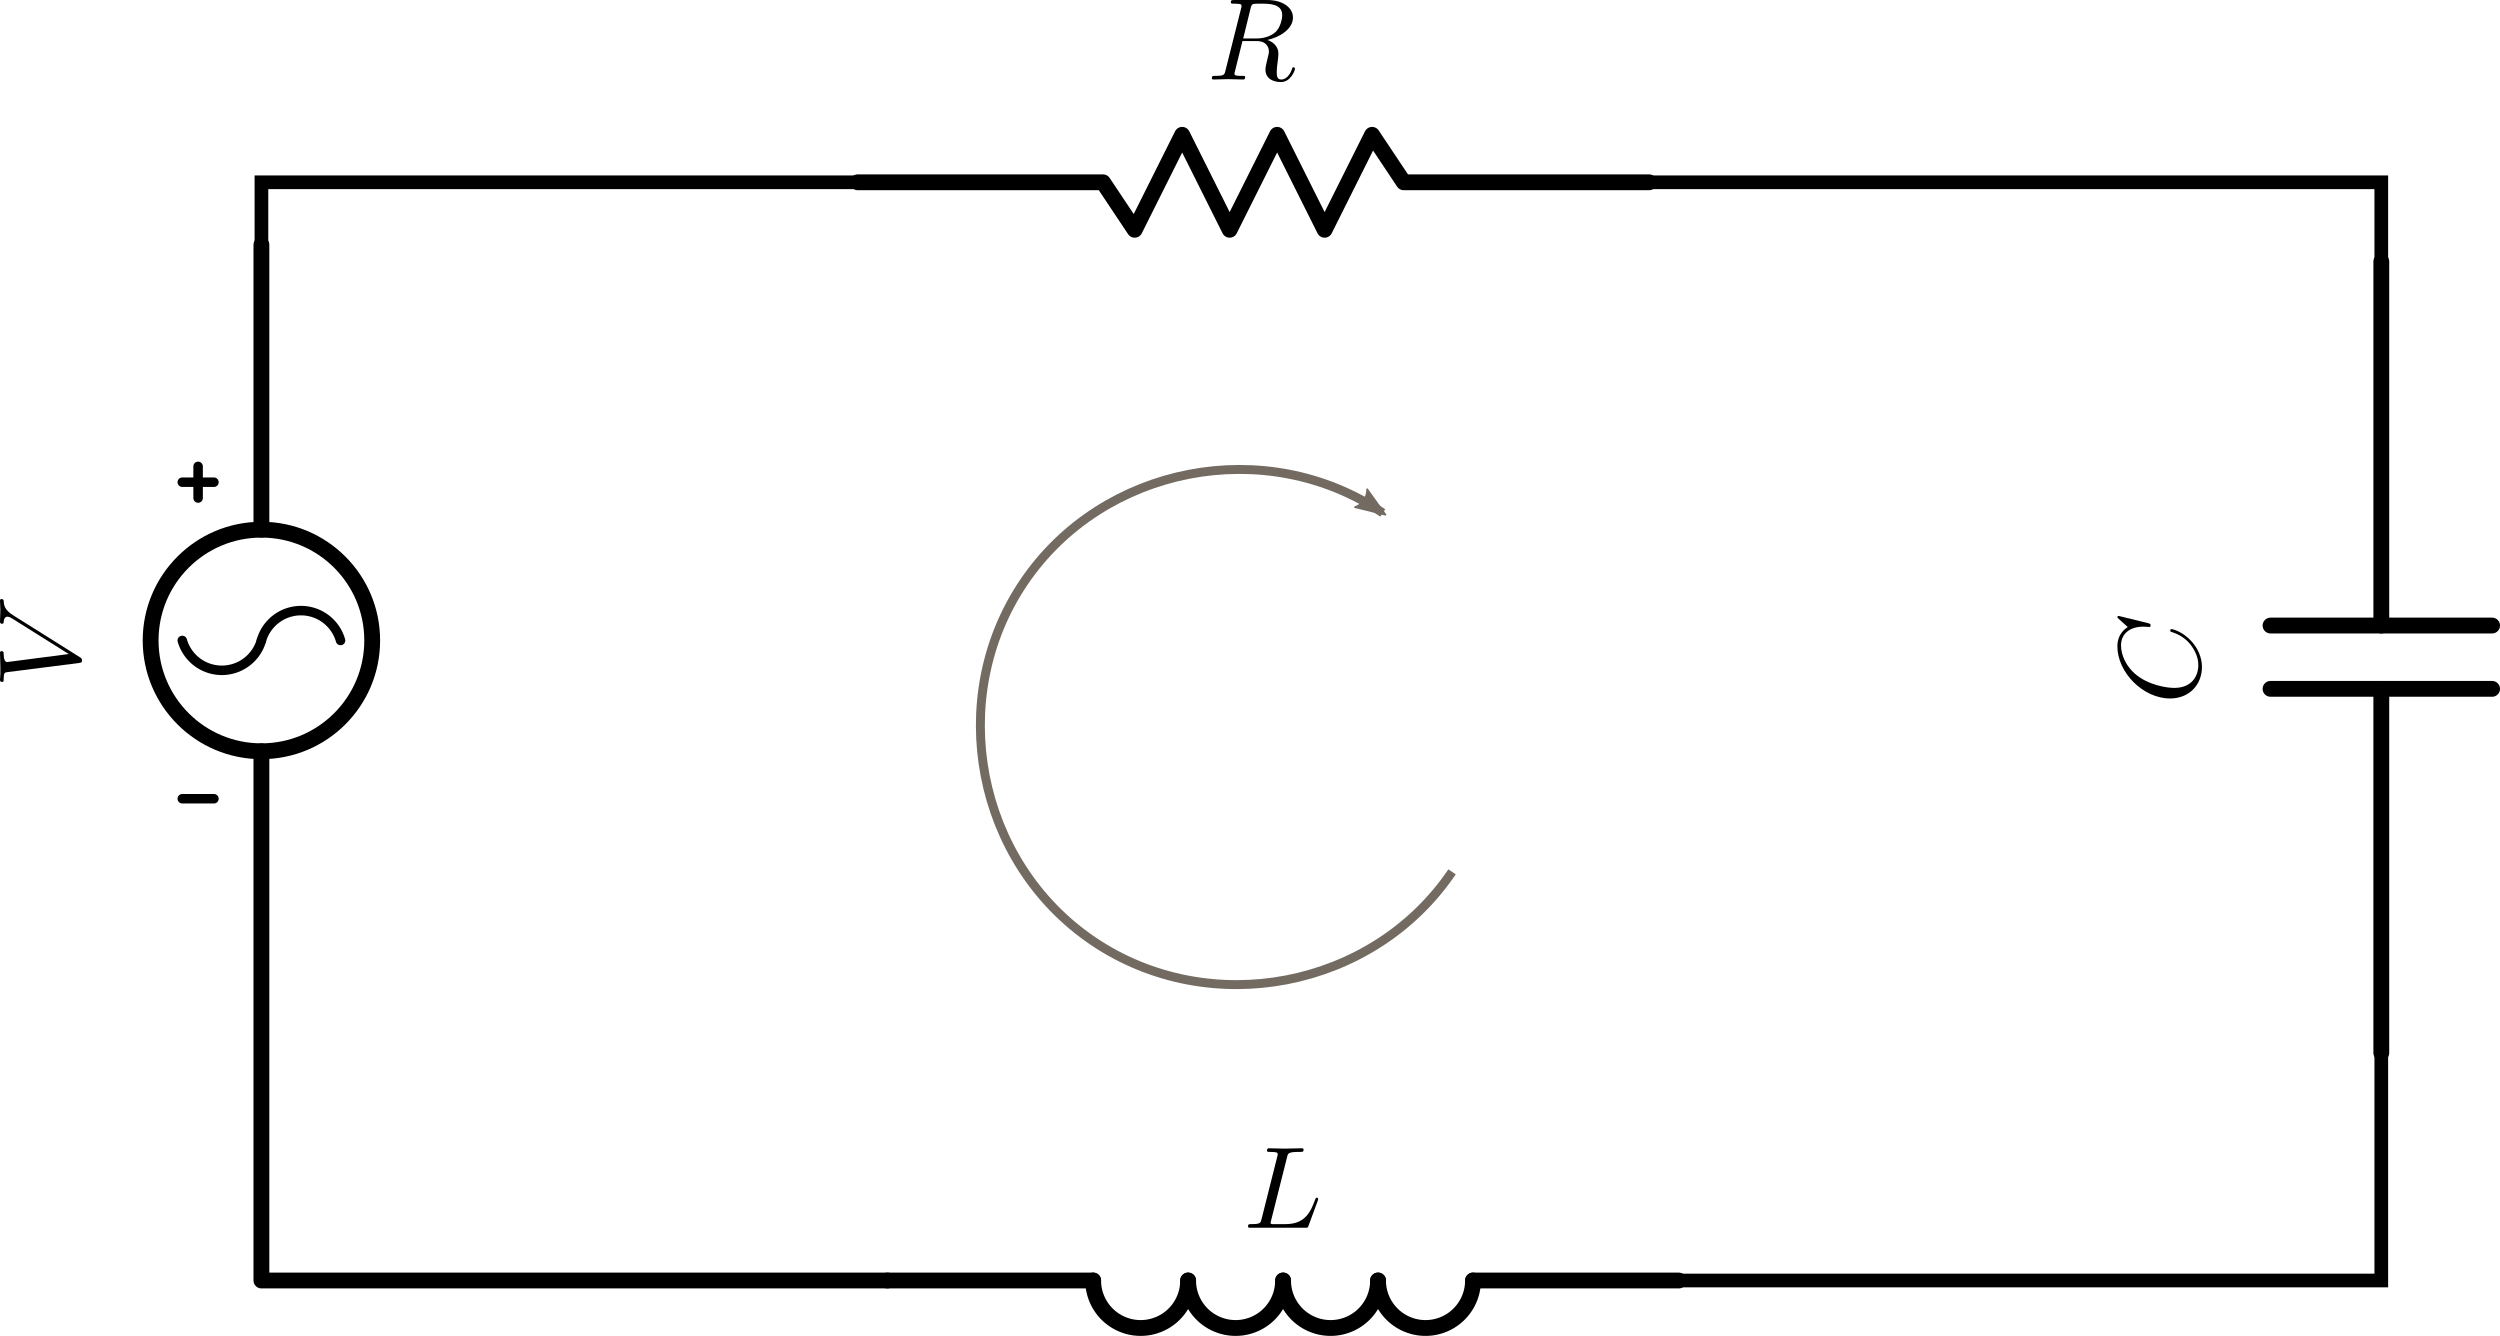 <?xml version="1.0" encoding="UTF-8" standalone="no"?>
<svg
   xmlns:ns2="http://www.iki.fi/pav/software/textext/"
   xmlns:dc="http://purl.org/dc/elements/1.1/"
   xmlns:cc="http://creativecommons.org/ns#"
   xmlns:rdf="http://www.w3.org/1999/02/22-rdf-syntax-ns#"
   xmlns:svg="http://www.w3.org/2000/svg"
   xmlns="http://www.w3.org/2000/svg"
   xmlns:sodipodi="http://sodipodi.sourceforge.net/DTD/sodipodi-0.dtd"
   xmlns:inkscape="http://www.inkscape.org/namespaces/inkscape"
   width="157.959mm"
   height="84.407mm"
   viewBox="0 0 157.959 84.407"
   version="1.1"
   id="svg8"
   sodipodi:docname="circuit.svg"
   inkscape:version="1.0.1 (c497b03c, 2020-09-10)">
  <defs
     id="defs2">
    <marker
       style="overflow:visible"
       id="Arrow2Lend"
       refX="0"
       refY="0"
       orient="auto"
       inkscape:stockid="Arrow2Lend"
       inkscape:isstock="true">
      <path
         transform="matrix(-1.1,0,0,-1.1,-1.1,0)"
         d="M 8.719,4.034 -2.207,0.016 8.719,-4.002 c -1.745,2.372 -1.735,5.617 -6e-7,8.035 z"
         style="fill:#736b62;fill-opacity:1;fill-rule:evenodd;stroke:#736b62;stroke-width:0.625;stroke-linejoin:round;stroke-opacity:1"
         id="path1554" />
    </marker>
    <inkscape:path-effect
       effect="bspline"
       id="path-effect1527"
       is_visible="true"
       lpeversion="1"
       weight="33.333"
       steps="2"
       helper_size="0"
       apply_no_weight="true"
       apply_with_weight="true"
       only_selected="false" />
  </defs>
  <sodipodi:namedview
     id="base"
     pagecolor="#ffffff"
     bordercolor="#666666"
     borderopacity="1.0"
     inkscape:pageopacity="0.0"
     inkscape:pageshadow="2"
     inkscape:zoom="0.97095861"
     inkscape:cx="152.96779"
     inkscape:cy="300.94066"
     inkscape:document-units="mm"
     inkscape:current-layer="svg8"
     inkscape:document-rotation="0"
     showgrid="false"
     fit-margin-top="0"
     fit-margin-left="0"
     fit-margin-right="0"
     fit-margin-bottom="0" />
  <g
     inkscape:label="Layer 1"
     inkscape:groupmode="layer"
     id="layer1"
     transform="translate(-18.303,-70.343)" />
  <g
     inkscape:label="Source"
     transform="rotate(-90,8.492,141.975)"
     id="g1225">
    <g
       inkscape:label="Source"
       id="g1208">
      <path
         inkscape:label="none"
         style="fill:none;stroke:#000000;stroke-width:1;stroke-linecap:round;stroke-linejoin:round;stroke-dasharray:none"
         d="M 103,150 H 85 69.56 v 39.552"
         id="path1190"
         sodipodi:nodetypes="cccc" />
      <path
         inkscape:label="none"
         style="fill:none;stroke:#000000;stroke-width:1;stroke-linecap:round;stroke-linejoin:round;stroke-dasharray:none"
         d="m 117,150 h 18"
         id="path1192" />
      <circle
         inkscape:label="circle"
         style="fill:none;stroke:#000000;stroke-width:1;stroke-linecap:round;stroke-linejoin:round;stroke-dasharray:none"
         id="path1194"
         cx="110"
         cy="150"
         r="7" />
      <g
         transform="rotate(90,110,150)"
         id="g1200">
        <path
           inkscape:label="arc"
           style="fill:none;stroke:#000000;stroke-width:0.6;stroke-linecap:round;stroke-linejoin:round;stroke-dasharray:none"
           sodipodi:type="arc"
           sodipodi:rx="2.5999999"
           sodipodi:ry="2.5999999"
           sodipodi:cx="107.5"
           sodipodi:cy="149.28586"
           sodipodi:start="0.27824682"
           sodipodi:end="2.8633458"
           d="m 110,150 a 2.6,2.6 0 0 1 -2.5,1.886 A 2.6,2.6 0 0 1 105,150"
           sodipodi:arc-type="arc"
           id="path1196"
           sodipodi:open="true" />
        <path
           inkscape:label="arc"
           style="fill:none;stroke:#000000;stroke-width:0.6;stroke-linecap:round;stroke-linejoin:round;stroke-dasharray:none"
           sodipodi:type="arc"
           sodipodi:rx="2.5999999"
           sodipodi:ry="2.5999999"
           sodipodi:cx="112.5"
           sodipodi:cy="150.71414"
           sodipodi:start="3.4198395"
           sodipodi:end="6.0049385"
           d="m 110,150 a 2.6,2.6 0 0 1 2.5,-1.886 A 2.6,2.6 0 0 1 115,150"
           sodipodi:arc-type="arc"
           id="path1198"
           sodipodi:open="true" />
      </g>
      <path
         inkscape:label="none"
         style="fill:none;stroke:#000000;stroke-width:0.6;stroke-linecap:round;stroke-linejoin:round;stroke-dasharray:none"
         d="m 119,146 h 2"
         id="path1202" />
      <path
         inkscape:label="none"
         style="fill:none;stroke:#000000;stroke-width:0.6;stroke-linecap:round;stroke-linejoin:round;stroke-dasharray:none"
         d="m 120,145 v 2"
         id="path1204" />
      <path
         inkscape:label="none"
         style="fill:none;stroke:#000000;stroke-width:0.6;stroke-linecap:round;stroke-linejoin:round;stroke-dasharray:none"
         d="m 100,145 v 2"
         id="path1206" />
    </g>
    <g
       inkscape:label="Layer 1"
       inkscape:groupmode="layer"
       id="g1223"
       transform="matrix(0.553,0,0,0.553,-111.198,-173.604)">
      <g
         transform="matrix(1.333,0,0,1.333,395.26,555.313)"
         ns2:version="1.2.0"
         ns2:texconverter="pdflatex"
         ns2:pdfconverter="inkscape"
         ns2:text=" $V$"
         ns2:preamble="/Users/hasanabbas/Library/Application Support/org.inkscape.Inkscape/config/inkscape/extensions/circuitSymbols/circuitSymbolsPreamble.tex"
         ns2:scale="1.0"
         ns2:alignment="middle center"
         ns2:inkscapeversion="1.0.1"
         ns2:jacobian_sqrt="1.33333"
         id="g1221">
        <defs
           id="id-76e83736-5063-455c-9a5a-387a4a076f92">
          <g
             id="id-b3221947-11b1-4484-b25d-61f0b240461d">
            <symbol
               overflow="visible"
               id="id-6a0ce5b7-3fc4-41fd-be16-d28fcb09fbd9">
              <path
                 style="stroke:none;stroke-width:0"
                 d=""
                 id="id-5cd5d209-62d8-45e6-8f45-b5f2a6b319d7" />
            </symbol>
            <symbol
               overflow="visible"
               id="id-8c3f8218-02e2-4617-87ed-bd851cc0fc36">
              <path
                 style="stroke:none;stroke-width:0"
                 d="M 6.266,-5.672 C 6.75,-6.453 7.172,-6.484 7.531,-6.5 c 0.125,-0.016 0.141,-0.172 0.141,-0.188 0,-0.078 -0.062,-0.125 -0.141,-0.125 -0.25,0 -0.547,0.031 -0.812,0.031 -0.328,0 -0.672,-0.031 -0.984,-0.031 -0.062,0 -0.188,0 -0.188,0.188 0,0.109 0.078,0.125 0.156,0.125 0.266,0.016 0.453,0.125 0.453,0.328 0,0.156 -0.141,0.375 -0.141,0.375 l -3.062,4.875 -0.688,-5.281 C 2.266,-6.375 2.5,-6.5 2.953,-6.5 c 0.141,0 0.25,0 0.25,-0.203 0,-0.078 -0.078,-0.109 -0.125,-0.109 -0.406,0 -0.828,0.031 -1.25,0.031 -0.172,0 -0.359,0 -0.547,0 -0.172,0 -0.359,-0.031 -0.531,-0.031 -0.078,0 -0.188,0 -0.188,0.188 0,0.125 0.078,0.125 0.25,0.125 0.547,0 0.562,0.094 0.594,0.344 L 2.188,-0.016 C 2.219,0.188 2.266,0.219 2.391,0.219 c 0.156,0 0.203,-0.047 0.281,-0.172 z m 0,0"
                 id="id-6326b976-38ca-4e41-88fc-3c31e97025c7" />
            </symbol>
          </g>
        </defs>
        <g
           id="id-733b5fde-5188-481d-b844-6049ba1af56f"
           transform="translate(-149.275,-127.953)">
          <g
             style="fill:#000000;fill-opacity:1"
             id="id-4a7cbbb4-04b4-498b-929a-c3b9ad2efcf8">
            <g
               transform="translate(148.712,134.765)"
               id="g1217">
              <path
                 style="stroke:none;stroke-width:0"
                 d="M 6.266,-5.672 C 6.75,-6.453 7.172,-6.484 7.531,-6.5 c 0.125,-0.016 0.141,-0.172 0.141,-0.188 0,-0.078 -0.062,-0.125 -0.141,-0.125 -0.25,0 -0.547,0.031 -0.812,0.031 -0.328,0 -0.672,-0.031 -0.984,-0.031 -0.062,0 -0.188,0 -0.188,0.188 0,0.109 0.078,0.125 0.156,0.125 0.266,0.016 0.453,0.125 0.453,0.328 0,0.156 -0.141,0.375 -0.141,0.375 l -3.062,4.875 -0.688,-5.281 C 2.266,-6.375 2.5,-6.5 2.953,-6.5 c 0.141,0 0.25,0 0.25,-0.203 0,-0.078 -0.078,-0.109 -0.125,-0.109 -0.406,0 -0.828,0.031 -1.25,0.031 -0.172,0 -0.359,0 -0.547,0 -0.172,0 -0.359,-0.031 -0.531,-0.031 -0.078,0 -0.188,0 -0.188,0.188 0,0.125 0.078,0.125 0.25,0.125 0.547,0 0.562,0.094 0.594,0.344 L 2.188,-0.016 C 2.219,0.188 2.266,0.219 2.391,0.219 c 0.156,0 0.203,-0.047 0.281,-0.172 z m 0,0"
                 id="id-5915f5c2-7810-4e15-9e83-efd5019c83f2" />
            </g>
          </g>
        </g>
      </g>
    </g>
  </g>
  <g
     inkscape:label="Resistor"
     id="g1297"
     transform="translate(-30.806,-138.482)">
    <g
       id="g1280">
      <path
         inkscape:label="none"
         style="fill:none;stroke:#000000;stroke-width:1;stroke-linecap:round;stroke-linejoin:round;stroke-dasharray:none"
         d="m 85,150 h 15.5 l 2,3 3,-6 3,6 3,-6 3,6 3,-6 2,3 H 135"
         id="path1278" />
    </g>
    <g
       inkscape:label="Layer 1"
       inkscape:groupmode="layer"
       id="g1295"
       transform="matrix(0.553,0,0,0.553,-111.199,-168.604)">
      <g
         transform="matrix(1.333,0,0,1.333,395.25,555.313)"
         ns2:version="1.2.0"
         ns2:texconverter="pdflatex"
         ns2:pdfconverter="inkscape"
         ns2:text=" $R$"
         ns2:preamble="/Users/hasanabbas/Library/Application Support/org.inkscape.Inkscape/config/inkscape/extensions/circuitSymbols/circuitSymbolsPreamble.tex"
         ns2:scale="1.0"
         ns2:alignment="middle center"
         ns2:inkscapeversion="1.0.1"
         ns2:jacobian_sqrt="1.33333"
         id="g1293">
        <defs
           id="id-ae8d9a39-2a4a-44f0-a865-d636477c2ee7">
          <g
             id="id-8de682a6-195e-4462-8cc7-8d7413331372">
            <symbol
               overflow="visible"
               id="id-237648c4-9ad0-4f17-a7d1-3d56c71e1a03">
              <path
                 style="stroke:none;stroke-width:0"
                 d=""
                 id="id-e86df207-9ac4-41f8-9282-4faa87361594" />
            </symbol>
            <symbol
               overflow="visible"
               id="id-1603bea1-5db3-4fae-9a9b-0ab6be9a855e">
              <path
                 style="stroke:none;stroke-width:0"
                 d="m 3.734,-6.125 c 0.062,-0.234 0.094,-0.328 0.281,-0.359 C 4.109,-6.5 4.422,-6.5 4.625,-6.5 c 0.703,0 1.812,0 1.812,0.984 0,0.344 -0.156,1.031 -0.547,1.422 -0.266,0.25 -0.781,0.578 -1.688,0.578 H 3.094 Z m 1.438,2.734 c 1.016,-0.219 2.188,-0.922 2.188,-1.922 0,-0.859 -0.891,-1.5 -2.203,-1.5 H 2.328 c -0.203,0 -0.297,0 -0.297,0.203 C 2.031,-6.5 2.125,-6.5 2.312,-6.5 c 0.016,0 0.203,0 0.375,0.016 0.188,0.031 0.266,0.031 0.266,0.172 0,0.031 0,0.062 -0.031,0.188 l -1.344,5.344 C 1.484,-0.391 1.469,-0.312 0.672,-0.312 0.5,-0.312 0.406,-0.312 0.406,-0.109 0.406,0 0.531,0 0.547,0 c 0.281,0 0.984,-0.031 1.25,-0.031 0.281,0 1,0.031 1.281,0.031 0.078,0 0.188,0 0.188,-0.203 0,-0.109 -0.078,-0.109 -0.281,-0.109 -0.359,0 -0.641,0 -0.641,-0.172 0,-0.062 0.016,-0.109 0.031,-0.172 l 0.656,-2.641 h 1.188 c 0.906,0 1.078,0.562 1.078,0.906 0,0.141 -0.078,0.453 -0.141,0.688 C 5.094,-1.422 5,-1.062 5,-0.859 5,0.219 6.203,0.219 6.328,0.219 c 0.844,0 1.203,-1 1.203,-1.141 0,-0.125 -0.109,-0.125 -0.125,-0.125 -0.094,0 -0.109,0.062 -0.125,0.141 C 7.031,-0.172 6.594,0 6.375,0 6.047,0 5.969,-0.219 5.969,-0.609 c 0,-0.312 0.062,-0.812 0.109,-1.141 0.016,-0.141 0.031,-0.328 0.031,-0.469 0,-0.766 -0.672,-1.078 -0.938,-1.172 z m 0,0"
                 id="id-1812f825-846f-4d6c-b901-979e3521a593" />
            </symbol>
          </g>
        </defs>
        <g
           id="id-d9900025-92d1-4b2d-ae7e-a41f3e2b2dd8"
           transform="translate(-149.118,-127.953)">
          <g
             style="fill:#000000;fill-opacity:1"
             id="id-9822e2bd-f9c9-4641-9411-e5d5aaffb1bc">
            <g
               transform="translate(148.712,134.765)"
               id="g1289">
              <path
                 style="stroke:none;stroke-width:0"
                 d="m 3.734,-6.125 c 0.062,-0.234 0.094,-0.328 0.281,-0.359 C 4.109,-6.5 4.422,-6.5 4.625,-6.5 c 0.703,0 1.812,0 1.812,0.984 0,0.344 -0.156,1.031 -0.547,1.422 -0.266,0.25 -0.781,0.578 -1.688,0.578 H 3.094 Z m 1.438,2.734 c 1.016,-0.219 2.188,-0.922 2.188,-1.922 0,-0.859 -0.891,-1.5 -2.203,-1.5 H 2.328 c -0.203,0 -0.297,0 -0.297,0.203 C 2.031,-6.5 2.125,-6.5 2.312,-6.5 c 0.016,0 0.203,0 0.375,0.016 0.188,0.031 0.266,0.031 0.266,0.172 0,0.031 0,0.062 -0.031,0.188 l -1.344,5.344 C 1.484,-0.391 1.469,-0.312 0.672,-0.312 0.5,-0.312 0.406,-0.312 0.406,-0.109 0.406,0 0.531,0 0.547,0 c 0.281,0 0.984,-0.031 1.25,-0.031 0.281,0 1,0.031 1.281,0.031 0.078,0 0.188,0 0.188,-0.203 0,-0.109 -0.078,-0.109 -0.281,-0.109 -0.359,0 -0.641,0 -0.641,-0.172 0,-0.062 0.016,-0.109 0.031,-0.172 l 0.656,-2.641 h 1.188 c 0.906,0 1.078,0.562 1.078,0.906 0,0.141 -0.078,0.453 -0.141,0.688 C 5.094,-1.422 5,-1.062 5,-0.859 5,0.219 6.203,0.219 6.328,0.219 c 0.844,0 1.203,-1 1.203,-1.141 0,-0.125 -0.109,-0.125 -0.125,-0.125 -0.094,0 -0.109,0.062 -0.125,0.141 C 7.031,-0.172 6.594,0 6.375,0 6.047,0 5.969,-0.219 5.969,-0.609 c 0,-0.312 0.062,-0.812 0.109,-1.141 0.016,-0.141 0.031,-0.328 0.031,-0.469 0,-0.766 -0.672,-1.078 -0.938,-1.172 z m 0,0"
                 id="id-ac2137f4-1bf6-436e-bc1a-0974de98d07b" />
            </g>
          </g>
        </g>
      </g>
    </g>
  </g>
  <g
     inkscape:label="Capacitor"
     transform="rotate(-90,75.992,75.532)"
     id="g1382">
    <g
       id="g1365">
      <path
         inkscape:label="none"
         style="fill:none;stroke:#000000;stroke-width:1;stroke-linecap:round;stroke-linejoin:round;stroke-dasharray:none"
         d="M 108,150 H 85"
         id="path1357" />
      <path
         inkscape:label="none"
         style="fill:none;stroke:#000000;stroke-width:1;stroke-linecap:round;stroke-linejoin:round;stroke-dasharray:none"
         d="m 112,150 h 23"
         id="path1359" />
      <path
         inkscape:label="none"
         style="fill:none;stroke:#000000;stroke-width:1;stroke-linecap:round;stroke-linejoin:round;stroke-dasharray:none"
         d="M 108,157 V 143"
         id="path1361" />
      <path
         inkscape:label="none"
         style="fill:none;stroke:#000000;stroke-width:1;stroke-linecap:round;stroke-linejoin:round;stroke-dasharray:none"
         d="M 112,157 V 143"
         id="path1363" />
    </g>
    <g
       inkscape:label="Layer 1"
       inkscape:groupmode="layer"
       id="g1380"
       transform="matrix(0.553,0,0,0.553,-111.199,-173.684)">
      <g
         transform="matrix(1.333,0,0,1.333,395.281,555.167)"
         ns2:version="1.2.0"
         ns2:texconverter="pdflatex"
         ns2:pdfconverter="inkscape"
         ns2:text=" $C$"
         ns2:preamble="/Users/hasanabbas/Library/Application Support/org.inkscape.Inkscape/config/inkscape/extensions/circuitSymbols/circuitSymbolsPreamble.tex"
         ns2:scale="1.0"
         ns2:alignment="middle center"
         ns2:inkscapeversion="1.0.1"
         ns2:jacobian_sqrt="1.33333"
         id="g1378">
        <defs
           id="id-cd80d79e-80f5-4936-9ddd-94d4fb98e160">
          <g
             id="id-8221b7a0-d6f2-48e9-8010-725c31267adc">
            <symbol
               overflow="visible"
               id="id-a3efc6e6-d12d-4774-9f74-e78f2c904c02">
              <path
                 style="stroke:none;stroke-width:0"
                 d=""
                 id="id-3f4019de-9ed6-43de-9ba3-3b077cdc9987" />
            </symbol>
            <symbol
               overflow="visible"
               id="id-967450cd-77ba-49c1-9b36-48ef97f349b3">
              <path
                 style="stroke:none;stroke-width:0"
                 d="m 7.578,-6.922 c 0,-0.031 -0.016,-0.109 -0.109,-0.109 -0.031,0 -0.047,0.016 -0.156,0.125 L 6.625,-6.141 C 6.531,-6.281 6.078,-7.031 4.969,-7.031 2.734,-7.031 0.5,-4.828 0.5,-2.516 0.5,-0.875 1.672,0.219 3.203,0.219 c 0.859,0 1.625,-0.391 2.156,-0.859 0.922,-0.812 1.094,-1.719 1.094,-1.75 C 6.453,-2.5 6.344,-2.5 6.328,-2.5 c -0.062,0 -0.109,0.031 -0.125,0.109 -0.094,0.281 -0.328,1 -1.016,1.578 -0.688,0.547 -1.312,0.719 -1.828,0.719 -0.891,0 -1.953,-0.516 -1.953,-2.062 0,-0.578 0.203,-2.188 1.203,-3.359 0.609,-0.703 1.547,-1.203 2.438,-1.203 1.016,0 1.609,0.766 1.609,1.922 0,0.406 -0.031,0.406 -0.031,0.516 0,0.094 0.109,0.094 0.141,0.094 0.125,0 0.125,-0.016 0.188,-0.203 z m 0,0"
                 id="id-4f0239af-bbcc-4a49-b74b-64fd7755f6ca" />
            </symbol>
          </g>
        </defs>
        <g
           id="id-adb26738-971b-4f9c-a7f7-f4a72719f2e3"
           transform="translate(-149.212,-127.734)">
          <g
             style="fill:#000000;fill-opacity:1"
             id="id-355e21ee-196e-4e1d-bb5c-c7747b88bf4e">
            <g
               transform="translate(148.712,134.765)"
               id="g1374">
              <path
                 style="stroke:none;stroke-width:0"
                 d="m 7.578,-6.922 c 0,-0.031 -0.016,-0.109 -0.109,-0.109 -0.031,0 -0.047,0.016 -0.156,0.125 L 6.625,-6.141 C 6.531,-6.281 6.078,-7.031 4.969,-7.031 2.734,-7.031 0.5,-4.828 0.5,-2.516 0.5,-0.875 1.672,0.219 3.203,0.219 c 0.859,0 1.625,-0.391 2.156,-0.859 0.922,-0.812 1.094,-1.719 1.094,-1.75 C 6.453,-2.5 6.344,-2.5 6.328,-2.5 c -0.062,0 -0.109,0.031 -0.125,0.109 -0.094,0.281 -0.328,1 -1.016,1.578 -0.688,0.547 -1.312,0.719 -1.828,0.719 -0.891,0 -1.953,-0.516 -1.953,-2.062 0,-0.578 0.203,-2.188 1.203,-3.359 0.609,-0.703 1.547,-1.203 2.438,-1.203 1.016,0 1.609,0.766 1.609,1.922 0,0.406 -0.031,0.406 -0.031,0.516 0,0.094 0.109,0.094 0.141,0.094 0.125,0 0.125,-0.016 0.188,-0.203 z m 0,0"
                 id="id-c4b23cc7-7801-4bda-8172-09cd018c2cae" />
            </g>
          </g>
        </g>
      </g>
    </g>
  </g>
  <g
     inkscape:label="Inductro"
     id="g1492"
     transform="translate(-28.93,-69.093)">
    <g
       id="g1475">
      <path
         inkscape:label="none"
         style="fill:none;stroke:#000000;stroke-width:1;stroke-linecap:round;stroke-linejoin:round;stroke-dasharray:none"
         d="M 98,150 H 85"
         id="path1463" />
      <path
         inkscape:label="none"
         style="fill:none;stroke:#000000;stroke-width:1;stroke-linecap:round;stroke-linejoin:round;stroke-dasharray:none"
         d="m 122,150 h 13"
         id="path1465" />
      <path
         inkscape:label="arc"
         style="fill:none;stroke:#000000;stroke-width:1;stroke-linecap:round;stroke-linejoin:round;stroke-dasharray:none"
         sodipodi:type="arc"
         sodipodi:rx="3"
         sodipodi:ry="3"
         sodipodi:cx="101"
         sodipodi:cy="150"
         sodipodi:start="0"
         sodipodi:end="3.1415927"
         d="m 104,150 a 3,3 0 0 1 -1.5,2.598 3,3 0 0 1 -3,0 A 3,3 0 0 1 98,150"
         sodipodi:arc-type="arc"
         id="path1467"
         sodipodi:open="true" />
      <path
         inkscape:label="arc"
         style="fill:none;stroke:#000000;stroke-width:1;stroke-linecap:round;stroke-linejoin:round;stroke-dasharray:none"
         sodipodi:type="arc"
         sodipodi:rx="3"
         sodipodi:ry="3"
         sodipodi:cx="107"
         sodipodi:cy="150"
         sodipodi:start="0"
         sodipodi:end="3.1415927"
         d="m 110,150 a 3,3 0 0 1 -1.5,2.598 3,3 0 0 1 -3,0 A 3,3 0 0 1 104,150"
         sodipodi:arc-type="arc"
         id="path1469"
         sodipodi:open="true" />
      <path
         inkscape:label="arc"
         style="fill:none;stroke:#000000;stroke-width:1;stroke-linecap:round;stroke-linejoin:round;stroke-dasharray:none"
         sodipodi:type="arc"
         sodipodi:rx="3"
         sodipodi:ry="3"
         sodipodi:cx="113"
         sodipodi:cy="150"
         sodipodi:start="0"
         sodipodi:end="3.1415927"
         d="m 116,150 a 3,3 0 0 1 -1.5,2.598 3,3 0 0 1 -3,0 A 3,3 0 0 1 110,150"
         sodipodi:arc-type="arc"
         id="path1471"
         sodipodi:open="true" />
      <path
         inkscape:label="arc"
         style="fill:none;stroke:#000000;stroke-width:1;stroke-linecap:round;stroke-linejoin:round;stroke-dasharray:none"
         sodipodi:type="arc"
         sodipodi:rx="3"
         sodipodi:ry="3"
         sodipodi:cx="119"
         sodipodi:cy="150"
         sodipodi:start="0"
         sodipodi:end="3.1415927"
         d="m 122,150 a 3,3 0 0 1 -1.5,2.598 3,3 0 0 1 -3,0 A 3,3 0 0 1 116,150"
         sodipodi:arc-type="arc"
         id="path1473"
         sodipodi:open="true" />
    </g>
    <g
       inkscape:label="Layer 1"
       inkscape:groupmode="layer"
       id="g1490"
       transform="matrix(0.553,0,0,0.553,-111.199,-165.523)">
      <g
         transform="matrix(1.333,0,0,1.333,395.99,555.458)"
         ns2:version="1.2.0"
         ns2:texconverter="pdflatex"
         ns2:pdfconverter="inkscape"
         ns2:text=" $L$"
         ns2:preamble="/Users/hasanabbas/Library/Application Support/org.inkscape.Inkscape/config/inkscape/extensions/circuitSymbols/circuitSymbolsPreamble.tex"
         ns2:scale="1.0"
         ns2:alignment="middle center"
         ns2:inkscapeversion="1.0.1"
         ns2:jacobian_sqrt="1.33333"
         id="g1488">
        <defs
           id="id-a58de628-568b-4e57-941c-005b4f0dd492">
          <g
             id="id-5111b843-2812-4566-8119-e973c8832a15">
            <symbol
               overflow="visible"
               id="id-a79850cf-08aa-4df7-925f-9ddc1d1540a2">
              <path
                 style="stroke:none;stroke-width:0"
                 d=""
                 id="id-2b511392-2450-495c-b97b-5d1ea4431f78" />
            </symbol>
            <symbol
               overflow="visible"
               id="id-9dcd5751-5b44-4cf6-b4e2-87492b985709">
              <path
                 style="stroke:none;stroke-width:0"
                 d="M 3.734,-6.031 C 3.812,-6.391 3.844,-6.5 4.781,-6.5 c 0.297,0 0.375,0 0.375,-0.188 0,-0.125 -0.109,-0.125 -0.156,-0.125 -0.328,0 -1.141,0.031 -1.469,0.031 -0.297,0 -1.031,-0.031 -1.328,-0.031 -0.062,0 -0.188,0 -0.188,0.203 0,0.109 0.094,0.109 0.281,0.109 0.016,0 0.203,0 0.375,0.016 0.172,0.031 0.266,0.031 0.266,0.172 0,0.031 0,0.062 -0.031,0.188 L 1.562,-0.781 c -0.094,0.391 -0.109,0.469 -0.906,0.469 -0.172,0 -0.266,0 -0.266,0.203 C 0.391,0 0.484,0 0.656,0 h 4.625 C 5.516,0 5.516,0 5.578,-0.172 L 6.375,-2.328 c 0.031,-0.109 0.031,-0.125 0.031,-0.141 0,-0.031 -0.031,-0.109 -0.109,-0.109 -0.094,0 -0.109,0.062 -0.172,0.219 -0.344,0.906 -0.781,2.047 -2.5,2.047 H 2.688 c -0.141,0 -0.172,0 -0.219,0 -0.109,-0.016 -0.141,-0.031 -0.141,-0.109 0,-0.031 0,-0.047 0.047,-0.219 z m 0,0"
                 id="id-a5f52aab-8ab2-4bd3-aa31-45de19093bb8" />
            </symbol>
          </g>
        </defs>
        <g
           id="id-fd0f68ff-cd92-41b5-9326-6ce3ae3718c5"
           transform="translate(-149.103,-127.953)">
          <g
             style="fill:#000000;fill-opacity:1"
             id="id-c66f9c93-71d8-4727-9928-9f597b80ceaa">
            <g
               transform="translate(148.712,134.765)"
               id="g1484">
              <path
                 style="stroke:none;stroke-width:0"
                 d="M 3.734,-6.031 C 3.812,-6.391 3.844,-6.5 4.781,-6.5 c 0.297,0 0.375,0 0.375,-0.188 0,-0.125 -0.109,-0.125 -0.156,-0.125 -0.328,0 -1.141,0.031 -1.469,0.031 -0.297,0 -1.031,-0.031 -1.328,-0.031 -0.062,0 -0.188,0 -0.188,0.203 0,0.109 0.094,0.109 0.281,0.109 0.016,0 0.203,0 0.375,0.016 0.172,0.031 0.266,0.031 0.266,0.172 0,0.031 0,0.062 -0.031,0.188 L 1.562,-0.781 c -0.094,0.391 -0.109,0.469 -0.906,0.469 -0.172,0 -0.266,0 -0.266,0.203 C 0.391,0 0.484,0 0.656,0 h 4.625 C 5.516,0 5.516,0 5.578,-0.172 L 6.375,-2.328 c 0.031,-0.109 0.031,-0.125 0.031,-0.141 0,-0.031 -0.031,-0.109 -0.109,-0.109 -0.094,0 -0.109,0.062 -0.172,0.219 -0.344,0.906 -0.781,2.047 -2.5,2.047 H 2.688 c -0.141,0 -0.172,0 -0.219,0 -0.109,-0.016 -0.141,-0.031 -0.141,-0.109 0,-0.031 0,-0.047 0.047,-0.219 z m 0,0"
                 id="id-36d96cd3-1d16-4f44-bbc1-2ac4da9324fd" />
            </g>
          </g>
        </g>
      </g>
    </g>
  </g>
  <path
     style="fill:none;stroke:#000000;stroke-width:0.865;stroke-linecap:butt;stroke-linejoin:miter;stroke-miterlimit:4;stroke-dasharray:none;stroke-opacity:1"
     d="m 16.518,15.467 v -3.949 h 37.677"
     id="path1515"
     sodipodi:nodetypes="ccc" />
  <path
     style="fill:none;stroke:#000000;stroke-width:0.865;stroke-linecap:butt;stroke-linejoin:miter;stroke-miterlimit:4;stroke-dasharray:none;stroke-opacity:1"
     d="m 104.194,11.518 h 46.265 v 5.006"
     id="path1517"
     sodipodi:nodetypes="ccc" />
  <path
     style="fill:none;stroke:#000000;stroke-width:0.865;stroke-linecap:butt;stroke-linejoin:miter;stroke-miterlimit:4;stroke-dasharray:none;stroke-opacity:1"
     d="m 150.459,66.524 v 14.383 h -44.389"
     id="path1519"
     sodipodi:nodetypes="ccc" />
  <path
     sodipodi:type="spiral"
     style="fill:none;fill-rule:evenodd;stroke:#736b62;stroke-width:0.905;stroke-miterlimit:4;stroke-dasharray:none;stroke-opacity:1;marker-end:url(#Arrow2Lend)"
     id="path1531"
     sodipodi:cx="101.64139"
     sodipodi:cy="120.29044"
     sodipodi:expansion="0"
     sodipodi:revolution="0.75"
     sodipodi:radius="26.15597"
     sodipodi:argument="-0.71367478"
     sodipodi:t0="0"
     d="m 121.414,103.168 c 9.327,10.771 8.12,27.568 -2.651,36.895 -10.771,9.327 -27.568,8.12 -36.895,-2.651 -9.327,-10.771 -8.12,-27.568 2.651,-36.895"
     transform="matrix(0.162,0.603,-0.603,0.162,134.288,-34.84)" />
</svg>
